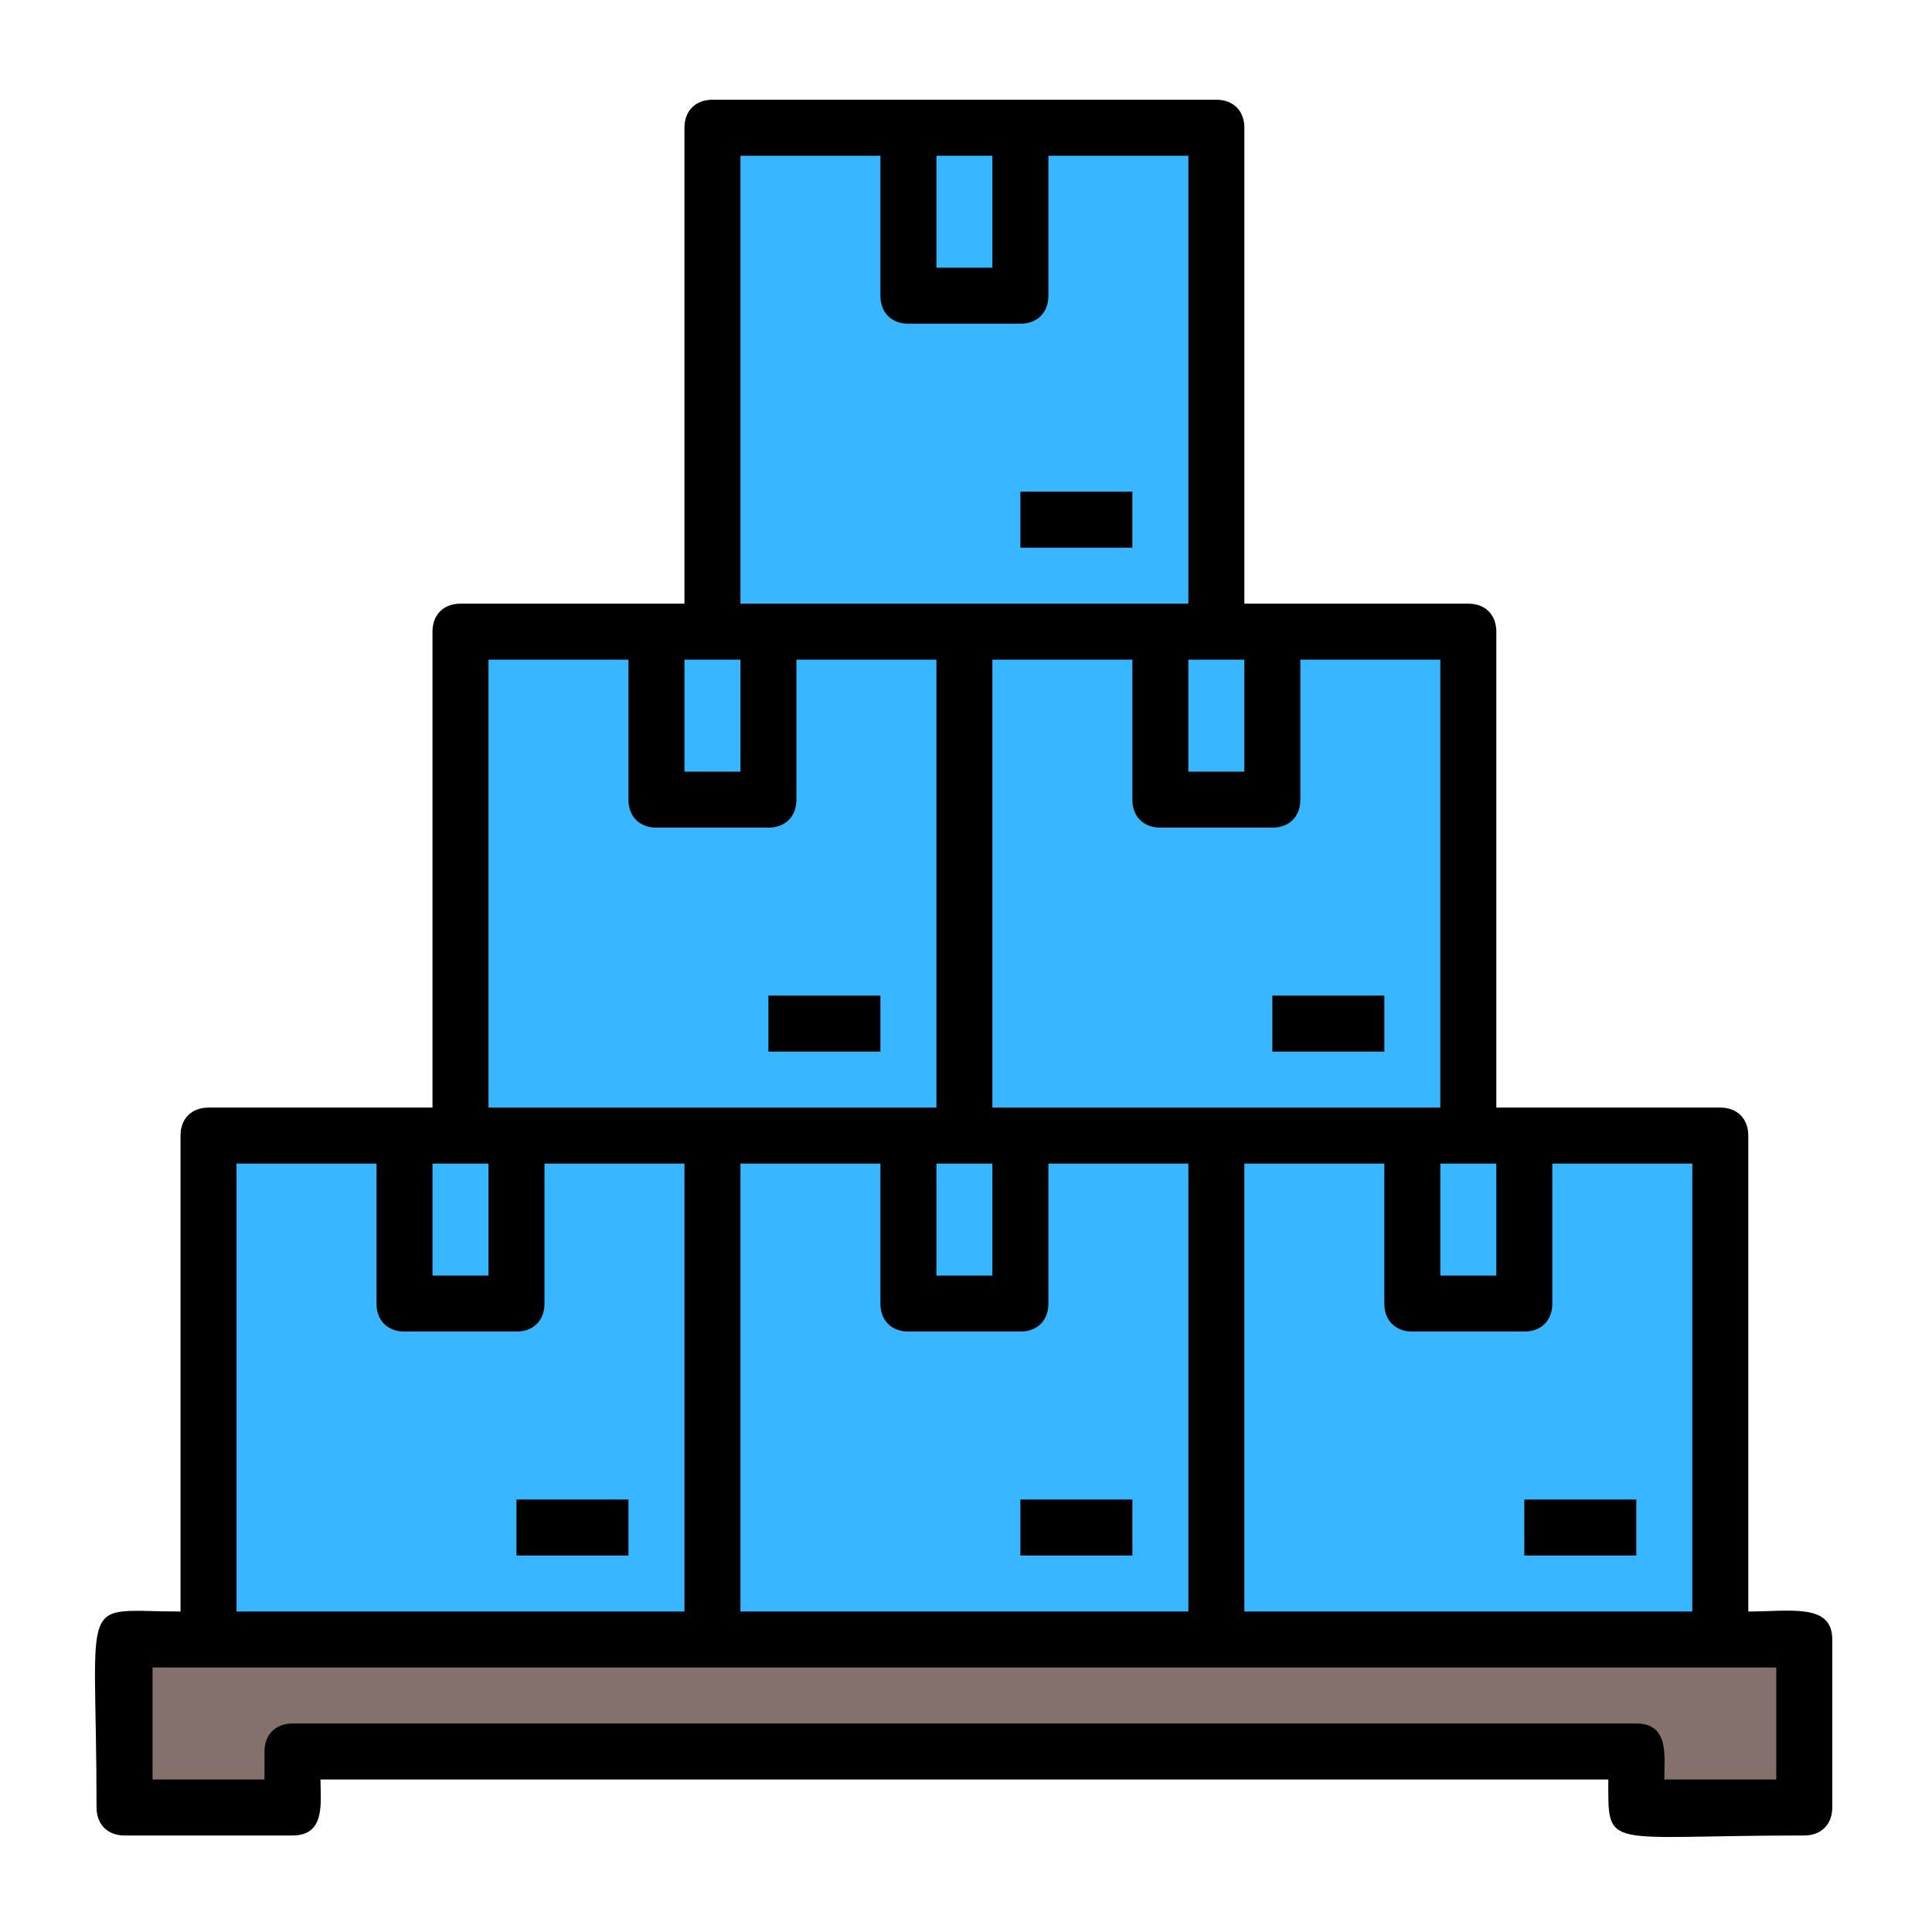 <?xml version="1.0" encoding="UTF-8"?>
<!DOCTYPE svg PUBLIC "-//W3C//DTD SVG 1.1//EN" "http://www.w3.org/Graphics/SVG/1.1/DTD/svg11.dtd">
<!-- Creator: CorelDRAW -->
<svg xmlns="http://www.w3.org/2000/svg" xml:space="preserve" width="50mm" height="50mm" version="1.1" style="shape-rendering:geometricPrecision; text-rendering:geometricPrecision; image-rendering:optimizeQuality; fill-rule:evenodd; clip-rule:evenodd"
viewBox="0 0 5000 5000"
 xmlns:xlink="http://www.w3.org/1999/xlink"
 xmlns:xodm="http://www.corel.com/coreldraw/odm/2003">
 <defs>
  <style type="text/css">
   <![CDATA[
    .str1 {stroke:#373435;stroke-width:20;stroke-miterlimit:22.926}
    .str0 {stroke:#84716B;stroke-width:20;stroke-miterlimit:22.926}
    .fil0 {fill:#84716B}
    .fil2 {fill:black}
    .fil1 {fill:#38B6FF}
   ]]>
  </style>
 </defs>
 <g id="Camada_x0020_1">
  <g id="_2073277383024">
   <path class="fil0 str0" d="M310.55 4656.66c-4.22,-50.15 -2.33,-152.31 -0.94,-233.85 1.42,-81.56 2.35,-142.47 3.74,-172.92 1.42,-30.48 3.31,-30.48 142.49,-30.48 139.19,0 415.67,0 1104.55,3.29 688.9,3.28 1790.17,9.84 2373.15,12.19 582.98,2.35 647.67,0.46 684.21,5.15 36.56,4.68 44.99,15.94 48.28,60.93 3.28,44.98 1.39,123.71 0.91,190.73 -0.46,67.01 0.48,122.31 -18.74,156.05 -19.21,33.74 -58.56,45.93 -119.49,48.28 -60.91,2.33 -143.4,-5.17 -196.35,-10.78 -52.96,-5.63 -76.39,-9.39 -89.04,-33.76 -12.65,-24.37 -14.54,-69.34 -30.95,-91.36 -16.39,-22.05 -47.31,-21.11 -624.68,-24.39 -577.34,-3.28 -1701.11,-10.76 -2263.48,-9.35 -562.35,1.39 -563.3,11.69 -562.37,32.32 0.94,20.61 3.76,51.54 4.22,76.39 0.48,24.82 -1.39,43.58 -53.41,54.36 -52.02,10.77 -154.19,13.59 -222.62,13.59 -68.4,0 -103.1,-2.82 -123.25,-3.28 -20.15,-0.48 -25.76,1.41 -33.73,3.28 -7.96,1.87 -18.28,3.76 -22.5,-46.39z"/>
   <rect class="fil1 str1" x="516.87" y="2938.86" width="3933.39" height="1297.6"/>
   <rect class="fil1 str1" x="1836" y="315.51" width="1304.6" height="1267.64"/>
   <rect class="fil1 str1" x="1187.14" y="1634.74" width="2606.52" height="1258.52"/>
   <path class="fil2" d="M684.55 4532.84l0 72.45 -289.81 0 0 -289.81 4202.25 0 0 289.81 -289.81 0c0,-59.55 13.69,-144.9 -72.45,-144.9l-3477.72 0c-43.81,0 -72.46,28.64 -72.46,72.45zm2535.85 -1521.51l362.26 0 0 362.27c0,43.81 28.64,72.45 72.45,72.45l289.81 0c43.81,0 72.45,-28.64 72.45,-72.45l0 -362.27 362.27 0 0 1159.25 -1159.24 0 0 -1159.25zm-1304.15 0l362.26 0 0 362.27c0,43.81 28.65,72.45 72.45,72.45l289.81 0c43.81,0 72.46,-28.64 72.46,-72.45l0 -362.27 362.26 0 0 1159.25 -1159.24 0 0 -1159.25zm-1304.15 0l362.27 0 0 362.27c0,43.81 28.64,72.45 72.45,72.45l289.81 0c43.81,0 72.45,-28.64 72.45,-72.45l0 -362.27 362.26 0 0 1159.25 -1159.24 0 0 -1159.25zm3115.46 0l144.91 0 0 289.81 -144.91 0 0 -289.81zm-1304.14 0l144.9 0 0 289.81 -144.9 0 0 -289.81zm-1304.15 0l144.91 0 0 289.81 -144.91 0 0 -289.81zm1449.05 -1304.14l362.26 0 0 362.26c0,43.81 28.65,72.45 72.46,72.45l289.81 0c43.81,0 72.45,-28.64 72.45,-72.45l0 -362.26 362.26 0 0 1159.24 -1159.24 0 0 -1159.24zm-1304.14 0l362.26 0 0 362.26c0,43.81 28.64,72.45 72.45,72.45l289.81 0c43.81,0 72.45,-28.64 72.45,-72.45l0 -362.26 362.27 0 0 1159.24 -1159.24 0 0 -1159.24zm1811.31 0l144.91 0 0 289.81 -144.91 0 0 -289.81zm-1304.15 0l144.91 0 0 289.81 -144.91 0 0 -289.81zm144.91 -1304.15l362.26 0 0 362.26c0,43.81 28.65,72.46 72.45,72.46l289.81 0c43.81,0 72.46,-28.65 72.46,-72.46l0 -362.26 362.26 0 0 1159.24 -1159.24 0 0 -1159.24zm507.17 0l144.9 0 0 289.81 -144.9 0 0 -289.81zm-652.08 -72.45l0 1231.69 -579.62 0c-43.81,0 -72.45,28.65 -72.45,72.46l0 1231.69 -579.62 0c-43.81,0 -72.45,28.64 -72.45,72.45l0 1231.7c-269.16,0 -217.36,-59.61 -217.36,507.16 0,43.81 28.64,72.46 72.45,72.46l434.72 0c86.13,0 72.45,-85.36 72.45,-144.91l3332.82 0c0,186.28 -15.04,144.91 507.17,144.91 43.81,0 72.45,-28.65 72.45,-72.46l0 -434.71c0,-94.72 -108.52,-72.45 -217.36,-72.45l0 -1231.7c0,-43.81 -28.64,-72.45 -72.45,-72.45l-579.62 0 0 -1231.69c0,-43.81 -28.65,-72.46 -72.45,-72.46l-579.62 0 0 -1231.69c0,-43.81 -28.65,-72.45 -72.46,-72.45l-1304.14 0c-43.81,0 -72.46,28.64 -72.46,72.45z"/>
   <polygon class="fil2" points="2640.77,1417.38 2930.58,1417.38 2930.58,1272.47 2640.77,1272.47 "/>
   <polygon class="fil2" points="1988.7,2721.52 2278.51,2721.52 2278.51,2576.62 1988.7,2576.62 "/>
   <polygon class="fil2" points="3292.85,2721.52 3582.66,2721.52 3582.66,2576.62 3292.85,2576.62 "/>
   <polygon class="fil2" points="1336.63,4025.67 1626.44,4025.67 1626.44,3880.77 1336.63,3880.77 "/>
   <polygon class="fil2" points="2640.77,4025.67 2930.58,4025.67 2930.58,3880.77 2640.77,3880.77 "/>
   <polygon class="fil2" points="3944.92,4025.67 4234.73,4025.67 4234.73,3880.77 3944.92,3880.77 "/>
  </g>
 </g>
</svg>
